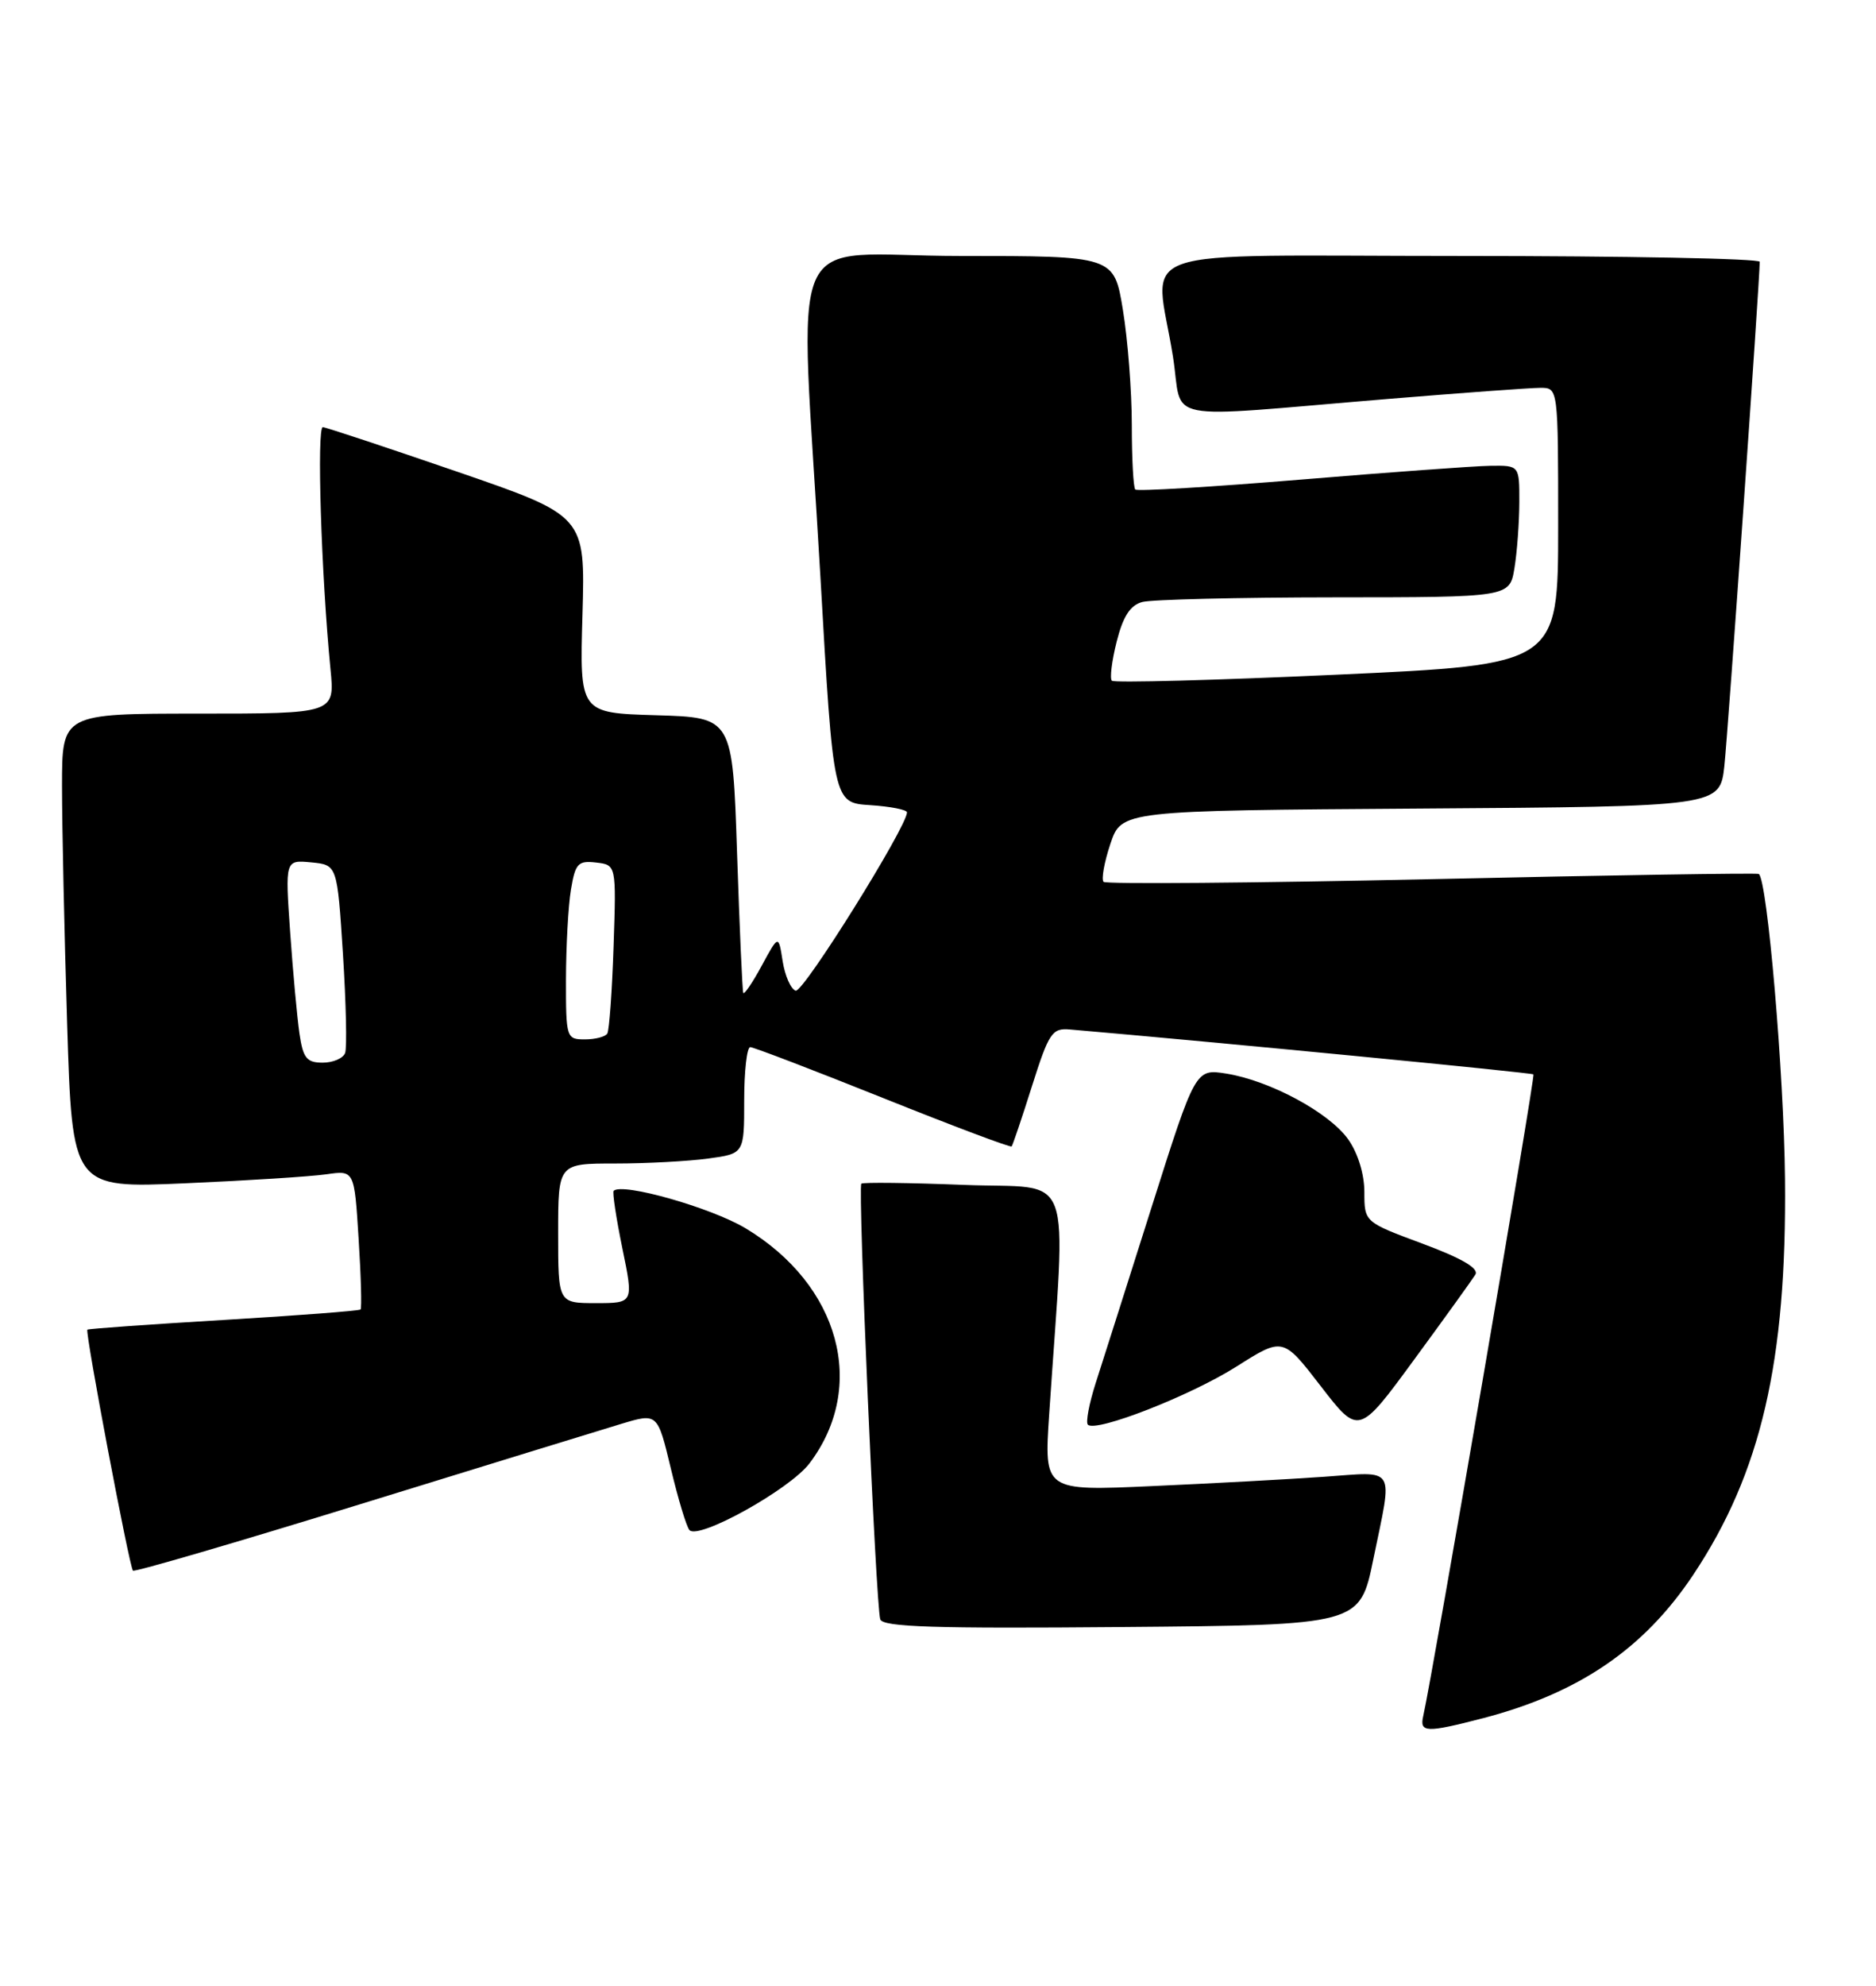 <?xml version="1.0" encoding="UTF-8" standalone="no"?>
<!DOCTYPE svg PUBLIC "-//W3C//DTD SVG 1.1//EN" "http://www.w3.org/Graphics/SVG/1.1/DTD/svg11.dtd" >
<svg xmlns="http://www.w3.org/2000/svg" xmlns:xlink="http://www.w3.org/1999/xlink" version="1.1" viewBox="0 0 242 256">
 <g >
 <path fill="currentColor"
d=" M 191.31 221.51 C 203.69 218.28 212.08 212.56 218.44 203.00 C 227.17 189.88 230.50 175.54 230.26 152.00 C 230.13 138.47 227.98 113.41 226.88 112.67 C 226.67 112.53 207.70 112.83 184.71 113.34 C 161.73 113.84 142.67 114.00 142.36 113.69 C 142.05 113.38 142.44 111.18 143.23 108.81 C 144.67 104.50 144.67 104.50 183.26 104.24 C 221.86 103.98 221.86 103.98 222.44 98.74 C 222.91 94.40 227.00 36.16 227.00 33.75 C 227.00 33.34 209.68 33.00 188.50 33.00 C 144.46 33.00 149.00 31.41 151.31 45.98 C 152.68 54.62 149.06 53.91 178.96 51.44 C 188.57 50.65 197.45 50.00 198.71 50.00 C 201.00 50.00 201.00 50.00 201.00 67.84 C 201.00 85.68 201.00 85.68 172.48 86.98 C 156.79 87.70 143.72 88.05 143.43 87.76 C 143.14 87.48 143.42 85.20 144.05 82.71 C 144.87 79.46 145.80 78.02 147.35 77.61 C 148.53 77.29 159.68 77.02 172.12 77.01 C 194.74 77.00 194.74 77.00 195.36 73.25 C 195.70 71.19 195.98 67.36 195.99 64.75 C 196.00 60.00 196.00 60.00 192.25 60.05 C 190.19 60.08 179.14 60.89 167.70 61.84 C 156.26 62.78 146.69 63.36 146.45 63.11 C 146.20 62.87 146.00 59.12 146.00 54.78 C 146.00 50.44 145.48 43.76 144.85 39.94 C 143.71 33.00 143.71 33.00 123.85 33.00 C 100.79 33.00 103.14 27.58 105.84 74.50 C 107.50 103.50 107.50 103.50 112.25 103.80 C 114.86 103.97 117.00 104.39 117.00 104.73 C 117.00 106.58 103.60 128.04 102.64 127.72 C 102.01 127.51 101.26 125.80 100.96 123.92 C 100.43 120.50 100.43 120.50 98.26 124.50 C 97.07 126.70 95.99 128.28 95.88 128.00 C 95.76 127.72 95.40 119.62 95.08 110.00 C 94.50 92.50 94.50 92.50 84.64 92.21 C 74.77 91.92 74.77 91.92 75.14 79.21 C 75.50 66.50 75.50 66.50 59.00 60.82 C 49.92 57.70 42.12 55.11 41.65 55.07 C 40.84 55.00 41.44 74.11 42.63 86.25 C 43.20 92.00 43.20 92.00 25.60 92.00 C 8.00 92.00 8.00 92.00 8.00 101.34 C 8.00 106.48 8.30 120.24 8.66 131.93 C 9.32 153.19 9.32 153.19 23.91 152.55 C 31.94 152.20 40.12 151.68 42.11 151.39 C 45.71 150.87 45.71 150.87 46.26 159.69 C 46.57 164.53 46.68 168.64 46.51 168.82 C 46.34 168.99 38.39 169.60 28.85 170.17 C 19.31 170.74 11.40 171.30 11.27 171.42 C 10.95 171.71 16.69 202.03 17.15 202.49 C 17.36 202.69 30.57 198.83 46.51 193.91 C 62.46 188.99 77.60 184.33 80.16 183.56 C 84.82 182.16 84.82 182.16 86.54 189.33 C 87.48 193.27 88.56 196.84 88.94 197.26 C 90.10 198.56 101.89 192.01 104.42 188.66 C 111.91 178.77 108.33 165.64 96.16 158.34 C 91.73 155.69 80.30 152.44 79.16 153.52 C 78.98 153.70 79.48 157.03 80.28 160.92 C 81.74 168.00 81.74 168.00 76.87 168.00 C 72.00 168.00 72.00 168.00 72.00 159.00 C 72.00 150.00 72.00 150.00 79.36 150.00 C 83.41 150.00 88.81 149.71 91.36 149.36 C 96.00 148.73 96.00 148.73 96.00 141.86 C 96.00 138.09 96.35 135.00 96.78 135.00 C 97.21 135.00 104.91 137.95 113.90 141.55 C 122.88 145.15 130.35 147.96 130.50 147.80 C 130.64 147.63 131.83 144.12 133.13 140.00 C 135.30 133.16 135.72 132.52 138.00 132.72 C 156.60 134.32 197.58 138.29 197.81 138.51 C 198.07 138.75 184.82 215.84 183.59 221.25 C 183.10 223.38 183.99 223.41 191.31 221.51 Z  M 177.16 201.00 C 179.67 188.79 180.24 189.73 170.75 190.39 C 166.21 190.71 156.24 191.25 148.59 191.59 C 134.68 192.22 134.68 192.22 135.34 182.36 C 137.51 149.84 138.81 153.34 124.39 152.76 C 117.30 152.48 111.32 152.41 111.11 152.60 C 110.64 153.02 112.98 206.96 113.55 208.76 C 113.86 209.76 120.60 209.97 144.68 209.76 C 175.42 209.50 175.42 209.50 177.16 201.00 Z  M 190.32 164.32 C 190.80 163.52 188.58 162.22 183.52 160.34 C 176.00 157.55 176.00 157.55 176.00 153.68 C 176.00 151.36 175.16 148.64 173.91 146.88 C 171.46 143.43 163.81 139.31 158.19 138.41 C 154.21 137.78 154.21 137.78 148.55 155.64 C 145.44 165.46 142.19 175.67 141.34 178.31 C 140.49 180.96 140.04 183.37 140.33 183.67 C 141.37 184.70 153.56 179.94 159.50 176.18 C 165.50 172.38 165.50 172.38 170.38 178.71 C 175.27 185.04 175.27 185.04 182.43 175.27 C 186.37 169.90 189.92 164.97 190.32 164.32 Z  M 38.63 133.25 C 38.33 131.19 37.79 125.31 37.43 120.18 C 36.78 110.86 36.78 110.86 40.14 111.18 C 43.50 111.50 43.50 111.50 44.24 123.00 C 44.64 129.32 44.77 135.06 44.52 135.75 C 44.27 136.44 42.96 137.00 41.62 137.00 C 39.56 137.00 39.09 136.41 38.63 133.25 Z  M 73.01 126.25 C 73.02 121.99 73.30 116.79 73.65 114.70 C 74.21 111.31 74.57 110.93 76.89 111.20 C 79.50 111.50 79.50 111.50 79.15 122.00 C 78.96 127.78 78.59 132.84 78.34 133.25 C 78.09 133.66 76.78 134.00 75.44 134.00 C 73.06 134.00 73.00 133.80 73.01 126.25 Z "/>
</g>
</svg>